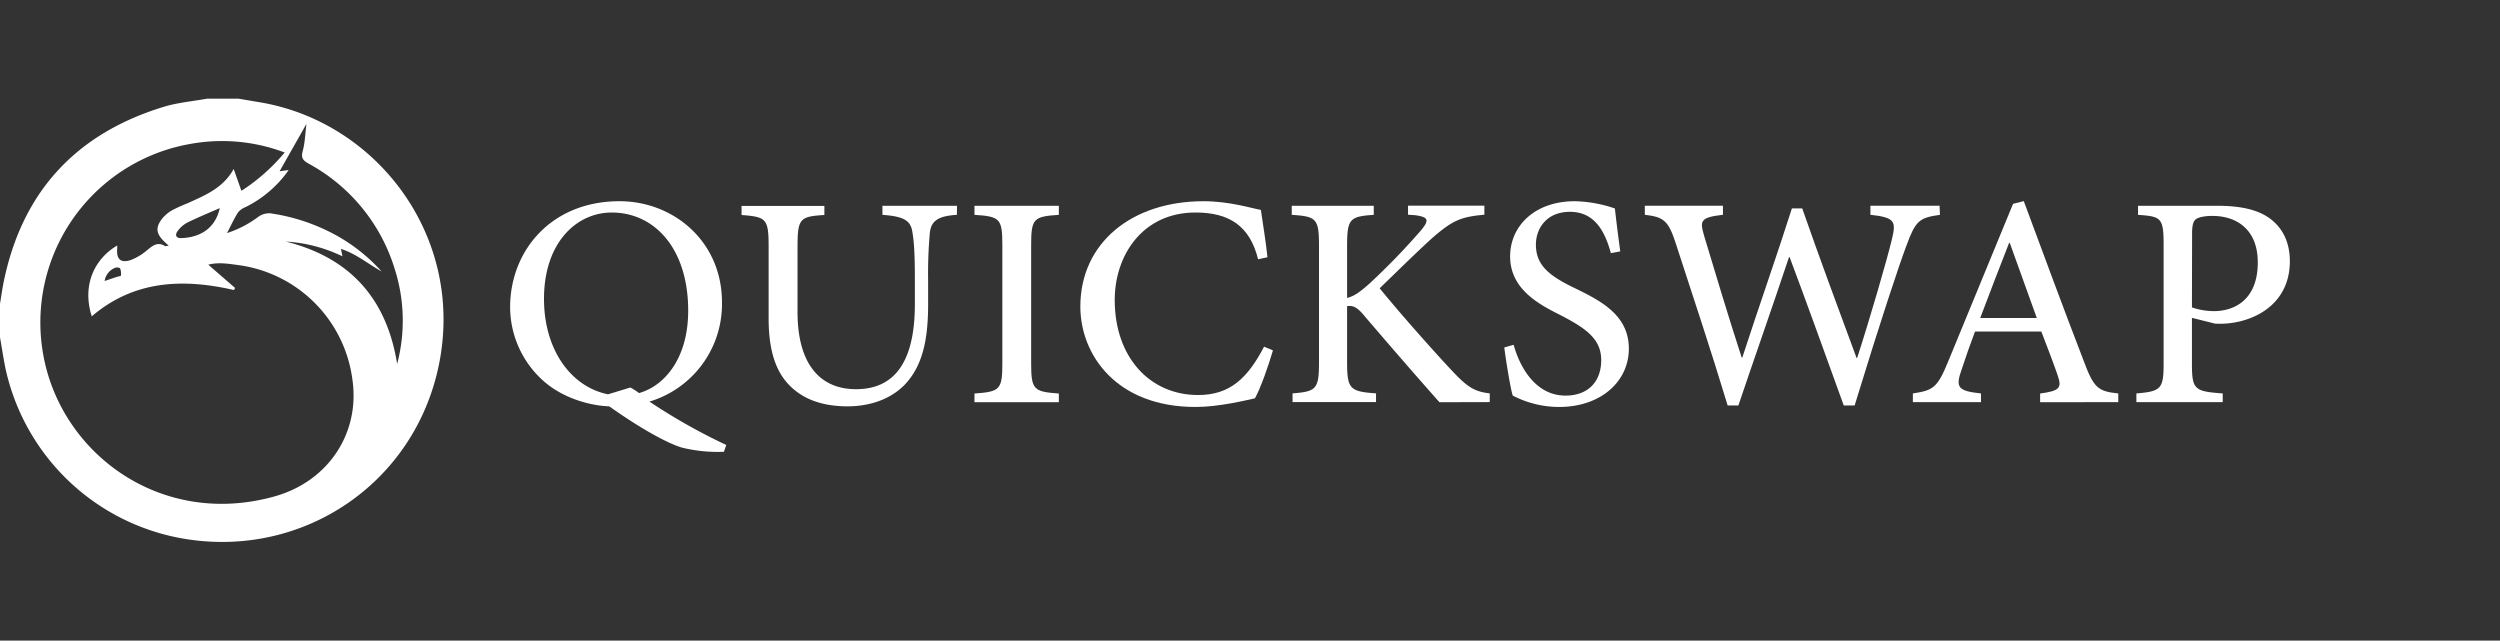 <svg xmlns="http://www.w3.org/2000/svg" viewBox="0 0 800 205"><rect x="0" y="0" width="800" height="205" fill="#333333" stroke="none"/><defs><style>.cls-1{fill:#fff;}.cls-2{fill:none;}</style></defs><g id="Layer_2" data-name="Layer 2"><g id="Layer_1-2" data-name="Layer 1"><path class="cls-1" d="M231.65,144.57a47.72,47.72,0,0,1-13.35-1.32c-3.17-.86-11.11-4.56-23.34-13.22-5.88-.2-14.8-2.45-21.28-8.33a31.7,31.7,0,0,1-10.44-23.4c0-18,13.08-33.91,35-33.91,17.32,0,32.79,12.89,32.79,32.33a32.56,32.56,0,0,1-23.21,31.79,188.43,188.43,0,0,0,24.59,13.88ZM201.71,124a19.25,19.25,0,0,1,2.77,1.78c7.74-2.12,15.74-10.64,15.74-26.37,0-19.9-10.78-31.4-24.46-31.4-11.31,0-21.68,9.65-21.68,27.63,0,16.32,8.66,28.16,20.49,30.54Z"/><path class="cls-1" d="M306.21,68.75c-5.75.34-8.26,1.79-8.66,5.76A146.18,146.18,0,0,0,297,89.84v7.6c0,11.44-1.85,19.83-7.6,25.78-4.63,4.7-11.37,6.81-18.18,6.81-6.08,0-11.83-1.32-16.26-4.69-6.08-4.5-9-11.83-9-23.47V78.8c0-8.92-.86-9.38-8.66-10v-2.9h26.5v2.9c-7.73.47-8.59,1.06-8.59,10V99.89c0,15.93,6.68,24.65,18.71,24.65,14,0,18.84-11.23,18.84-27.3v-7.4c0-8.72-.27-12.56-.8-15.6-.53-3.7-2.77-5-9.58-5.49v-2.9h23.86Z"/><path class="cls-1" d="M311.83,128.71v-2.78c8.06-.59,8.92-1.19,8.92-9.52V78.27c0-8.39-.86-9-8.92-9.52v-2.9h27v2.9c-8,.53-8.86,1.13-8.86,9.52v38.14c0,8.33.86,8.93,8.86,9.52v2.78Z"/><path class="cls-1" d="M407.34,112.12c-1.32,4.62-4,12.23-5.75,15.33-2.91.66-11.63,2.78-19,2.78-25.51,0-36.88-16.86-36.88-32.13,0-20.36,16.46-33.71,39.39-33.71,8.46,0,15.6,2.32,18.38,2.78.79,5.48,1.52,9.65,2.11,15.14l-3,.66C399.94,72.26,393.33,68,382.55,68c-16.85,0-25.84,13.61-25.84,28,0,18.25,11.17,30.41,26.7,30.41,10.25,0,15.87-5.49,21.09-15.47Z"/><path class="cls-1" d="M460.62,128.71c-7.34-8.26-15.2-17.32-24.19-27.83-2.32-2.78-3.64-3.17-5.36-2.91v18c0,8.52.93,9.32,9.26,9.91v2.78H413.62v-2.78c7.6-.59,8.46-1.39,8.46-9.91V78.67c0-8.79-.86-9.39-8.72-9.92v-2.9H439.6v2.9c-7.6.53-8.53,1.19-8.53,9.92V95.33c2.32-.53,4.23-2,7.21-4.63A220.17,220.17,0,0,0,454.47,74c3-3.5,2.84-4.56-1.78-5.15l-2.12-.14v-2.9H475v2.9c-7.4.67-10,1.72-16.26,7.08-4.16,3.7-10.9,10.31-17.25,16.46,7.34,9,17.91,20.82,23.33,26.57,5.09,5.42,7.27,6.48,11.9,7.07v2.78Z"/><path class="cls-1" d="M515.48,81c-1.72-6.21-4.76-13.22-13.09-13.22-7.4,0-10.9,5.23-10.9,10.51,0,6.81,4.56,10.12,12.62,14,8.4,4.1,17.12,8.66,17.12,19.3,0,10.38-8.86,18.64-22.34,18.64a32.34,32.34,0,0,1-14.81-3.64c-.66-1.91-2.11-10.7-2.71-15.4l3-.86c1.65,6.15,6.48,16.26,16.59,16.26,7.2,0,11.43-4.43,11.43-11.37s-5.28-10.31-12.82-14.27c-6.87-3.44-16.33-8.27-16.33-18.91,0-9.65,7.8-17.65,20.69-17.65a42.18,42.18,0,0,1,12.83,2.32c.39,3.43.86,7.4,1.72,13.74Z"/><path class="cls-1" d="M620.78,68.75c-6.74.93-7.8,1.92-10.78,10-2.31,6.14-8.26,24-16.52,51H590c-5.56-15.41-12.23-33.91-17.32-47.46h-.2c-5.49,16.46-11,32.05-16.2,47.46h-3.43c-5.29-17.46-10.91-34.38-16.4-51.23-2.51-8-4-9.06-10.11-9.79v-2.9h25v2.9c-7.4.86-7.4,1.92-6,6.81,3.84,12.69,7.67,25.58,12,38.87h.2c5.16-15.93,10.84-31.93,15.87-47.72h3.3c5.55,15.86,11.31,31.46,17.39,47.85h.19c4.24-13.09,9.65-31.79,11.11-37.94,1.39-5.75,1.06-7-6.87-7.87v-2.9h22.14Z"/><path class="cls-1" d="M652.84,128.71v-2.78c6.14-.86,7-1.72,5.68-5.62s-3.17-8.66-5.29-14.21H632c-1.65,4.43-3,8.2-4.23,12-2.11,5.89-1.32,7,6.15,7.8v2.78H612.12v-2.78c6.41-1,7.8-1.65,11.3-10.24l20.76-50.44,3.43-.86c6.35,17.12,12.69,34.31,19.24,51.3,3.17,8.52,4.56,9.58,11,10.24v2.78Zm-9.72-51h-.2c-3.17,8-6.28,16.26-9.25,24.06h18.11Z"/><path class="cls-1" d="M709.55,65.85c7.07,0,12.76,1.12,16.72,4s6.48,7.4,6.48,13.75c0,12.62-9.65,18.7-19.3,19.83a27.72,27.72,0,0,1-4.63.13l-7.4-1.85v14.74c0,8.26.86,8.79,9.85,9.45v2.78H683.64v-2.78c7.86-.66,8.72-1.45,8.72-9.52V78.27c0-8.66-.86-9-8.19-9.52v-2.9Zm-8.13,32.52a21.87,21.87,0,0,0,7.07,1.19c6.15,0,14-3.31,14-15.6,0-10.51-6.74-14.87-14.54-14.87-2.71,0-4.76.52-5.42,1.18s-1.06,1.72-1.06,4.43Z"/><path class="cls-1" d="M0,107.93V97.2c.4-2.37.72-4.75,1.2-7.09C7.14,61.28,24.39,42.72,52.41,34.18c4.46-1.36,9.22-1.76,13.84-2.6h10.1l6.79,1.15c37.28,6.21,65.5,42.68,57.39,83.59-7.56,38.14-43.46,62.57-81.8,56.05a70.48,70.48,0,0,1-57-54.57C1.07,114.54.58,111.22,0,107.93ZM91.1,48.8A56.7,56.7,0,0,0,61.21,46a58,58,0,0,0-47.4,67.33C19.34,145,51.38,169,87.75,158.88c17.44-4.84,27.56-20.44,25-37.57A42.49,42.49,0,0,0,76,84.79c-3.08-.42-6.27-.92-9.35-.09l8.57,7.44-.35.67c-16.38-3.76-32-3.12-45.51,8.42C26.12,91,30.44,82.72,37.51,78.56c0,.32,0,.63,0,.93-.32,3.47,1.13,4.82,4.41,3.69A17.92,17.92,0,0,0,47,80.12c1.76-1.4,3.32-2.89,5.75-1.41.25.16.74-.06,1.25-.11-3.87-3.25-4.52-5.19-2.45-8.19A11.54,11.54,0,0,1,55,67.32,53.05,53.05,0,0,1,60.12,65c5.53-2.54,11.26-4.79,14.66-10.93l2.47,7A61.37,61.37,0,0,0,91.1,48.8Zm36,67.61a54.28,54.28,0,0,0-.72-30.11,57.4,57.4,0,0,0-27.74-34c-1.71-1-2.36-1.8-1.78-3.92.74-2.7.8-5.57,1.2-8.73L89.48,54.79l2.9-.38A36.56,36.56,0,0,1,78.59,66.26,5.87,5.87,0,0,0,76.15,68c-1.26,2-2.25,4.17-3.5,6.58a34.39,34.39,0,0,0,10-5.19,5.82,5.82,0,0,1,4.7-1,61.46,61.46,0,0,1,17.06,5.29A55.65,55.65,0,0,1,122.1,86.86c-4.26-2.36-8-5.59-13-7.22l.48,2.38A48.17,48.17,0,0,0,91.47,77.3C112,82.47,123.71,95.51,127.08,116.41ZM70.33,66.59c-3.66,1.61-7.06,3-10.33,4.61A9.06,9.06,0,0,0,56.8,74c-.82,1.13-.58,2.27,1.24,2.19C63.47,76,68.78,73.56,70.33,66.59ZM33.48,89.92c1.45-.49,2.67-.91,3.89-1.31.47-.16,1.32-.25,1.33-.44a4.79,4.79,0,0,0-.27-2.29c-.11-.26-1.12-.38-1.57-.2A5.39,5.39,0,0,0,33.48,89.92Z"/><rect class="cls-2" width="800" height="205"/></g></g></svg>